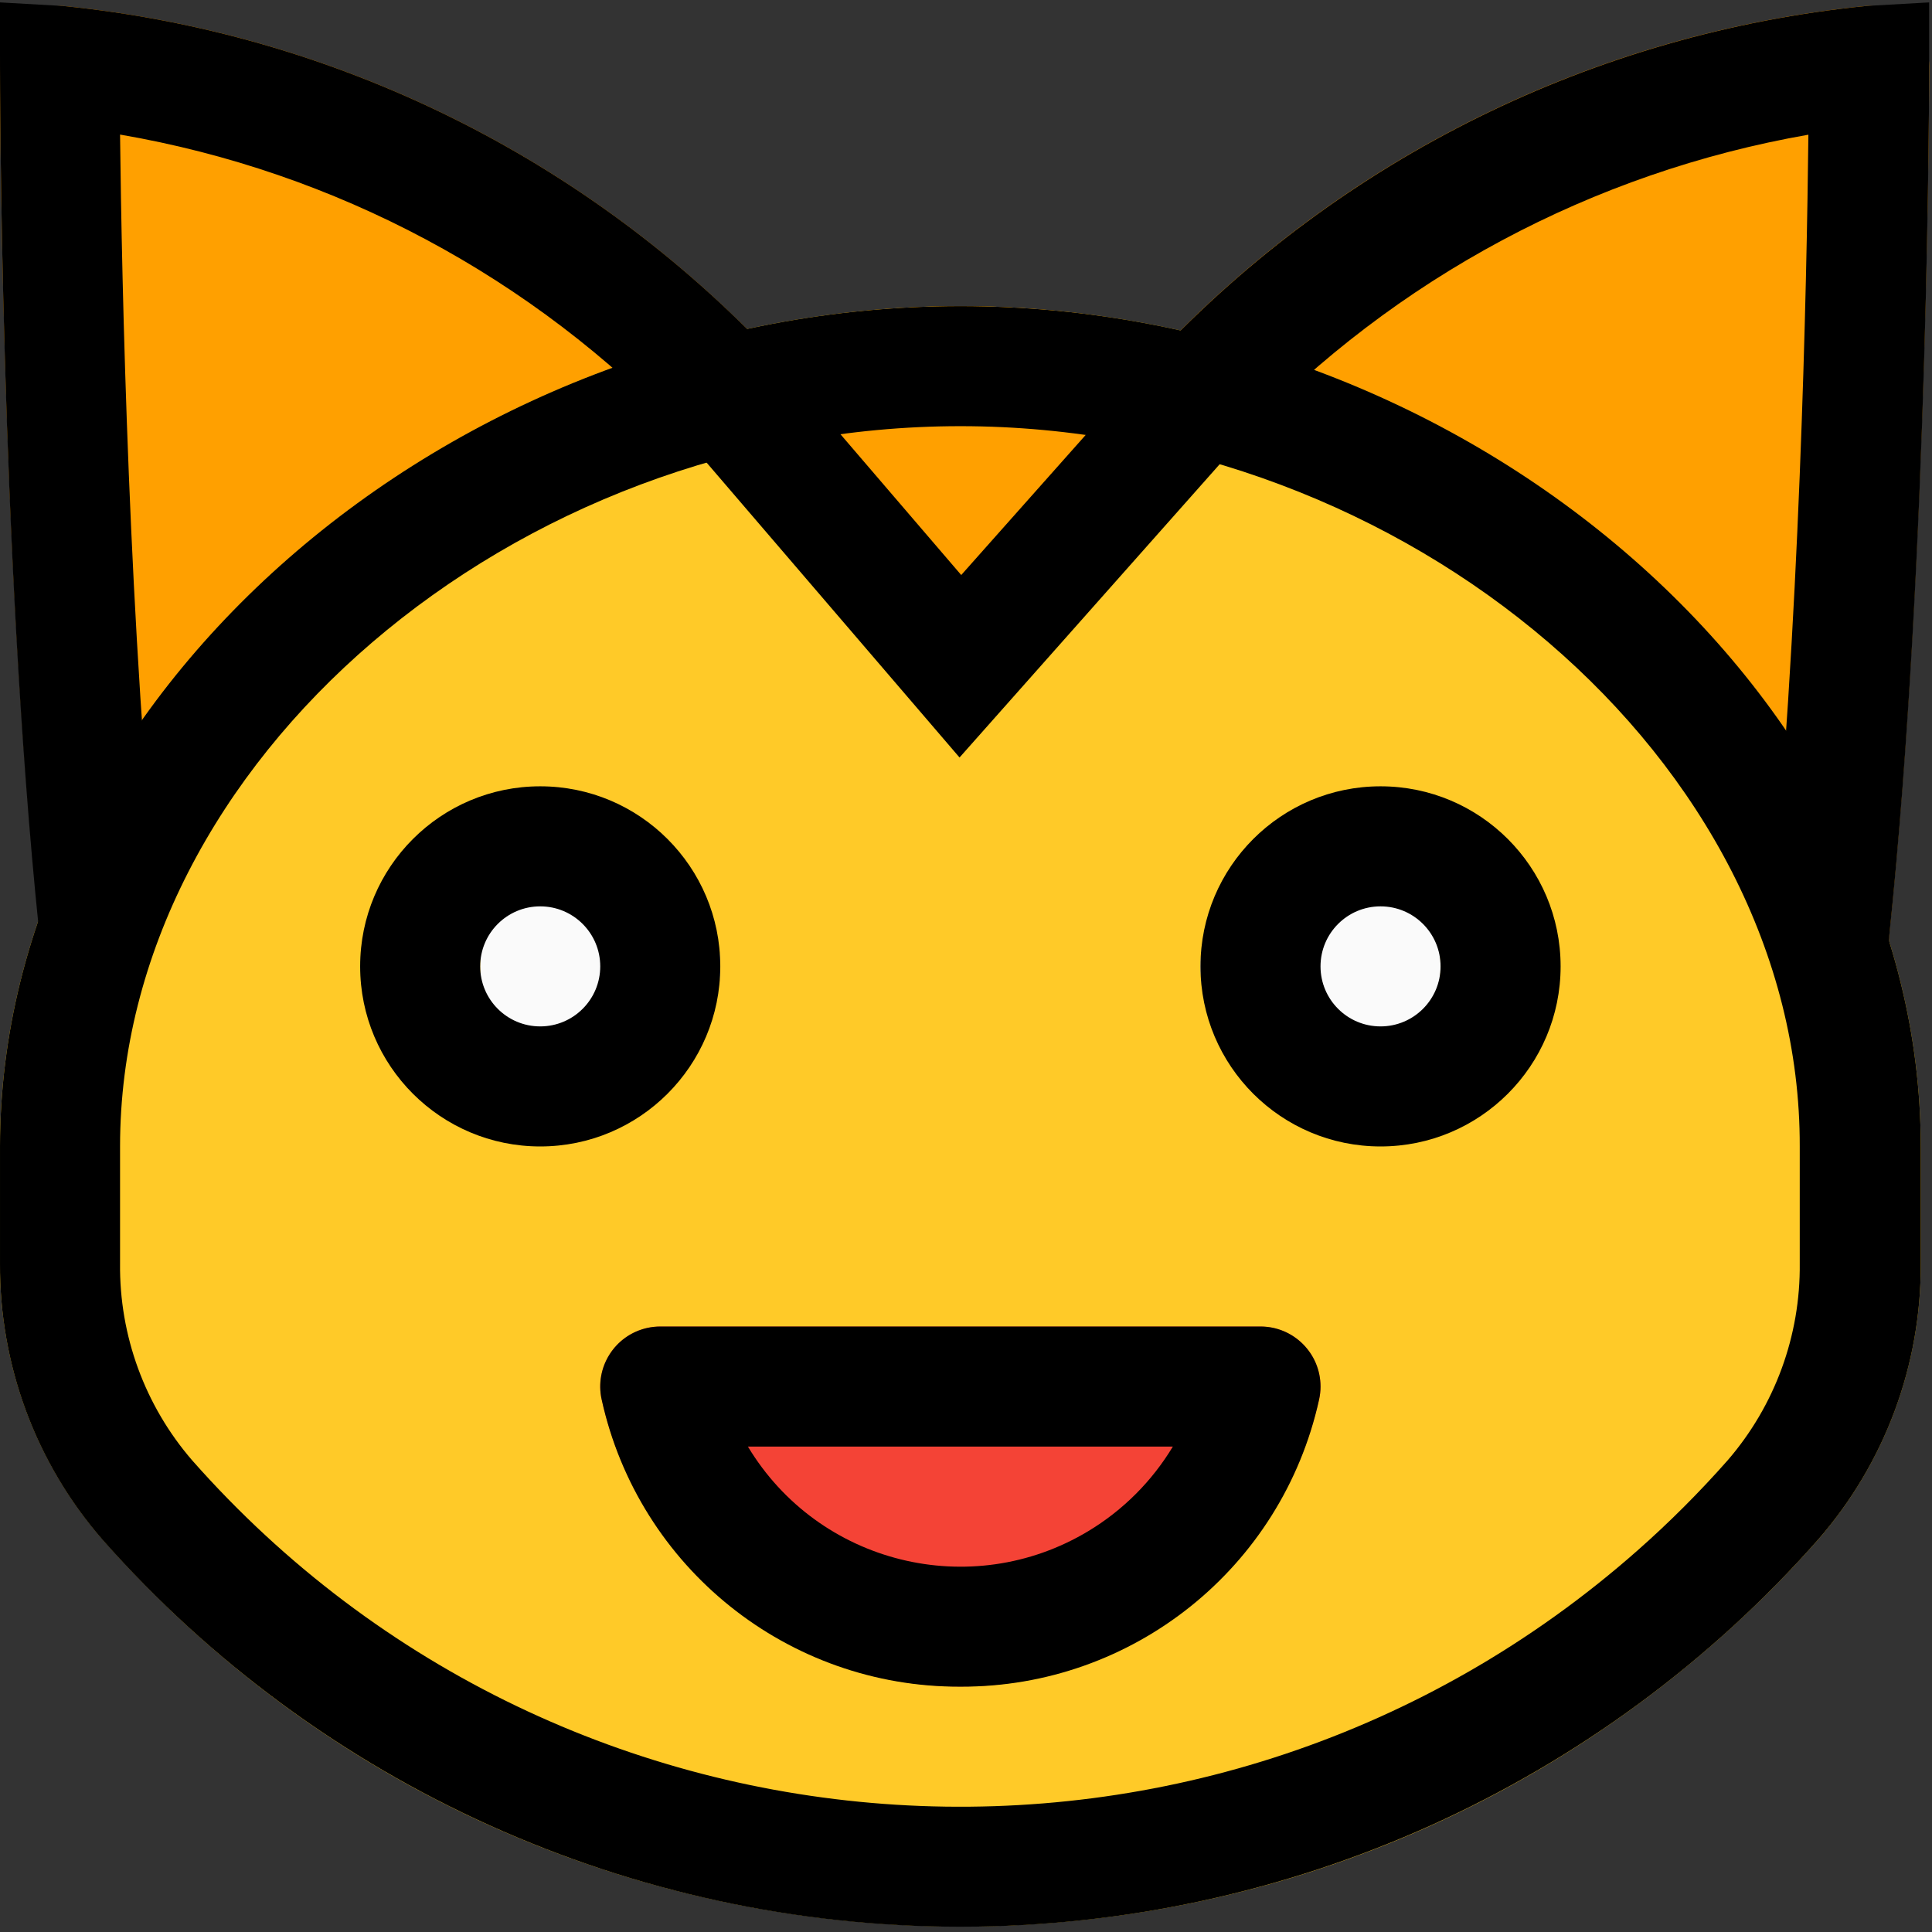 <svg width="515" height="515" viewBox="0 0 515 515" fill="none" xmlns="http://www.w3.org/2000/svg">
<rect x="0" y="0" width="515" height="515" fill="#333333" stroke="none"/>
<g clip-path="url(#clip0)">
<path d="M509.218 5.953C505.974 2.998 501.699 1.435 497.314 1.601C425.103 8.852 357.942 41.944 308.194 94.785C302.242 101.316 302.711 111.436 309.242 117.388C309.381 117.515 309.522 117.639 309.666 117.761L477.346 260.193C480.44 262.859 484.366 264.364 488.45 264.449C490.492 264.45 492.511 264.013 494.37 263.169C499.961 260.821 503.595 255.345 503.586 249.281C514.114 147.553 514.242 18.881 514.242 17.569C514.235 13.171 512.418 8.97 509.218 5.953Z" fill="#FFA000"/>
<path d="M16.93 1.601C12.554 1.492 8.3 3.047 5.026 5.953C1.818 8.978 -4.52267e-05 13.192 0.002 17.601C0.002 18.881 0.002 147.585 10.562 247.681V248.001C10.559 256.838 17.72 264.004 26.556 264.007C30.357 264.008 34.035 262.656 36.93 260.193L204.61 117.793C211.339 112.065 212.15 101.967 206.422 95.238C206.301 95.095 206.177 94.955 206.05 94.817C156.304 41.969 89.144 8.866 16.93 1.601Z" fill="#FFA000"/>
<path d="M256.002 81.601C119.618 81.601 0.002 186.273 0.002 305.601V336.769C-0.155 363.812 9.562 389.982 27.33 410.369C138.816 536.661 331.573 548.664 457.865 437.178C467.349 428.806 476.302 419.853 484.674 410.369C502.432 389.976 512.147 363.809 512.002 336.769V305.601C512.002 186.273 392.386 81.601 256.002 81.601Z" fill="#FFCA28"/>
<path d="M192.322 89.537L256.002 161.601L321.186 89.889C278.942 78.959 234.626 78.838 192.322 89.537Z" fill="#FFA000"/>
<path d="M160.002 289.601C177.675 289.601 192.002 275.274 192.002 257.601C192.002 239.928 177.675 225.601 160.002 225.601C142.329 225.601 128.002 239.928 128.002 257.601C128.002 275.274 142.329 289.601 160.002 289.601Z" fill="#FAFAFA"/>
<path d="M352.002 289.601C369.675 289.601 384.002 275.274 384.002 257.601C384.002 239.928 369.675 225.601 352.002 225.601C334.329 225.601 320.002 239.928 320.002 257.601C320.002 275.274 334.329 289.601 352.002 289.601Z" fill="#FAFAFA"/>
<path d="M348.514 359.617C345.476 355.812 340.871 353.598 336.002 353.601H176.002C167.165 353.601 160.002 360.764 160.001 369.6C160.001 370.774 160.13 371.944 160.386 373.089C172.292 425.896 224.752 459.053 277.559 447.148C314.471 438.826 343.296 410.001 351.618 373.089C352.677 368.36 351.536 363.406 348.514 359.617Z" fill="#F44336"/>
<path d="M256.002 513.601C168.513 513.583 85.24 476.013 27.33 410.433C9.548 390.03 -0.17 363.834 0.002 336.769V305.601C0.002 186.273 119.618 81.601 256.002 81.601C392.386 81.601 512.002 186.273 512.002 305.601V336.769C512.159 363.812 502.442 389.982 484.674 410.369C426.776 475.973 343.501 513.567 256.002 513.601ZM256.002 113.601C136.674 113.601 32.002 203.201 32.002 305.601V336.769C31.789 356.018 38.617 374.682 51.202 389.249C150.945 502.286 323.437 513.063 436.474 413.321C444.991 405.806 453.03 397.766 460.546 389.249C473.131 374.682 479.959 356.018 479.746 336.769V305.601C480.002 203.201 375.33 113.601 256.002 113.601Z" fill="black"/>
<path d="M487.65 264.673C478.676 264.378 471.576 256.979 471.65 248.001C479.746 168.929 481.634 74.913 482.05 35.905C424.592 45.933 371.871 74.144 331.65 116.385L255.778 201.921L182.082 116.001C141.99 73.827 89.352 45.723 32.002 35.873C32.45 74.753 34.338 168.513 42.37 246.049C42.45 255.085 35.394 262.578 26.37 263.041C18.006 263.501 10.852 257.093 10.392 248.728C10.379 248.486 10.371 248.243 10.37 248.001V247.681C0.002 147.585 0.002 18.881 0.002 17.601V0.641L16.93 1.601C89.135 8.874 156.288 41.963 206.05 94.785L256.226 153.281L308.034 94.977C357.817 42.064 425.031 8.905 497.314 1.601L514.242 0.641V17.601C514.242 18.881 514.242 147.585 503.618 249.345C503.57 257.863 496.626 264.73 488.108 264.682C487.955 264.682 487.803 264.678 487.65 264.673Z" fill="black"/>
<path d="M144.002 305.601C117.492 305.601 96.002 284.111 96.002 257.601C96.002 231.091 117.492 209.601 144.002 209.601C170.512 209.601 192.002 231.091 192.002 257.601C192.002 284.111 170.512 305.601 144.002 305.601ZM144.002 241.601C135.165 241.601 128.002 248.764 128.002 257.601C128.002 266.438 135.165 273.601 144.002 273.601C152.839 273.601 160.002 266.438 160.002 257.601C160.002 248.765 152.839 241.601 144.002 241.601Z" fill="black"/>
<path d="M368.002 305.601C341.492 305.601 320.002 284.111 320.002 257.601C320.002 231.091 341.492 209.601 368.002 209.601C394.512 209.601 416.002 231.091 416.002 257.601C416.002 284.111 394.512 305.601 368.002 305.601ZM368.002 241.601C359.165 241.601 352.002 248.764 352.002 257.601C352.002 266.438 359.165 273.601 368.002 273.601C376.839 273.601 384.002 266.438 384.002 257.601C384.002 248.765 376.839 241.601 368.002 241.601Z" fill="black"/>
<path d="M256.002 449.601C210.087 449.801 170.259 417.93 160.386 373.089C158.46 364.465 163.889 355.912 172.513 353.986C173.658 353.73 174.828 353.601 176.002 353.601H336.002C344.839 353.601 352.002 360.764 352.003 369.6C352.003 370.774 351.874 371.944 351.618 373.089C341.745 417.93 301.917 449.801 256.002 449.601ZM199.362 385.601C218.194 416.882 258.819 426.975 290.1 408.143C299.34 402.58 307.079 394.841 312.642 385.601H199.362Z" fill="black"/>
</g>
<defs>
<clipPath id="clip0">
<rect width="514.242" height="514.242" fill="white"/>
</clipPath>
</defs>
</svg>

